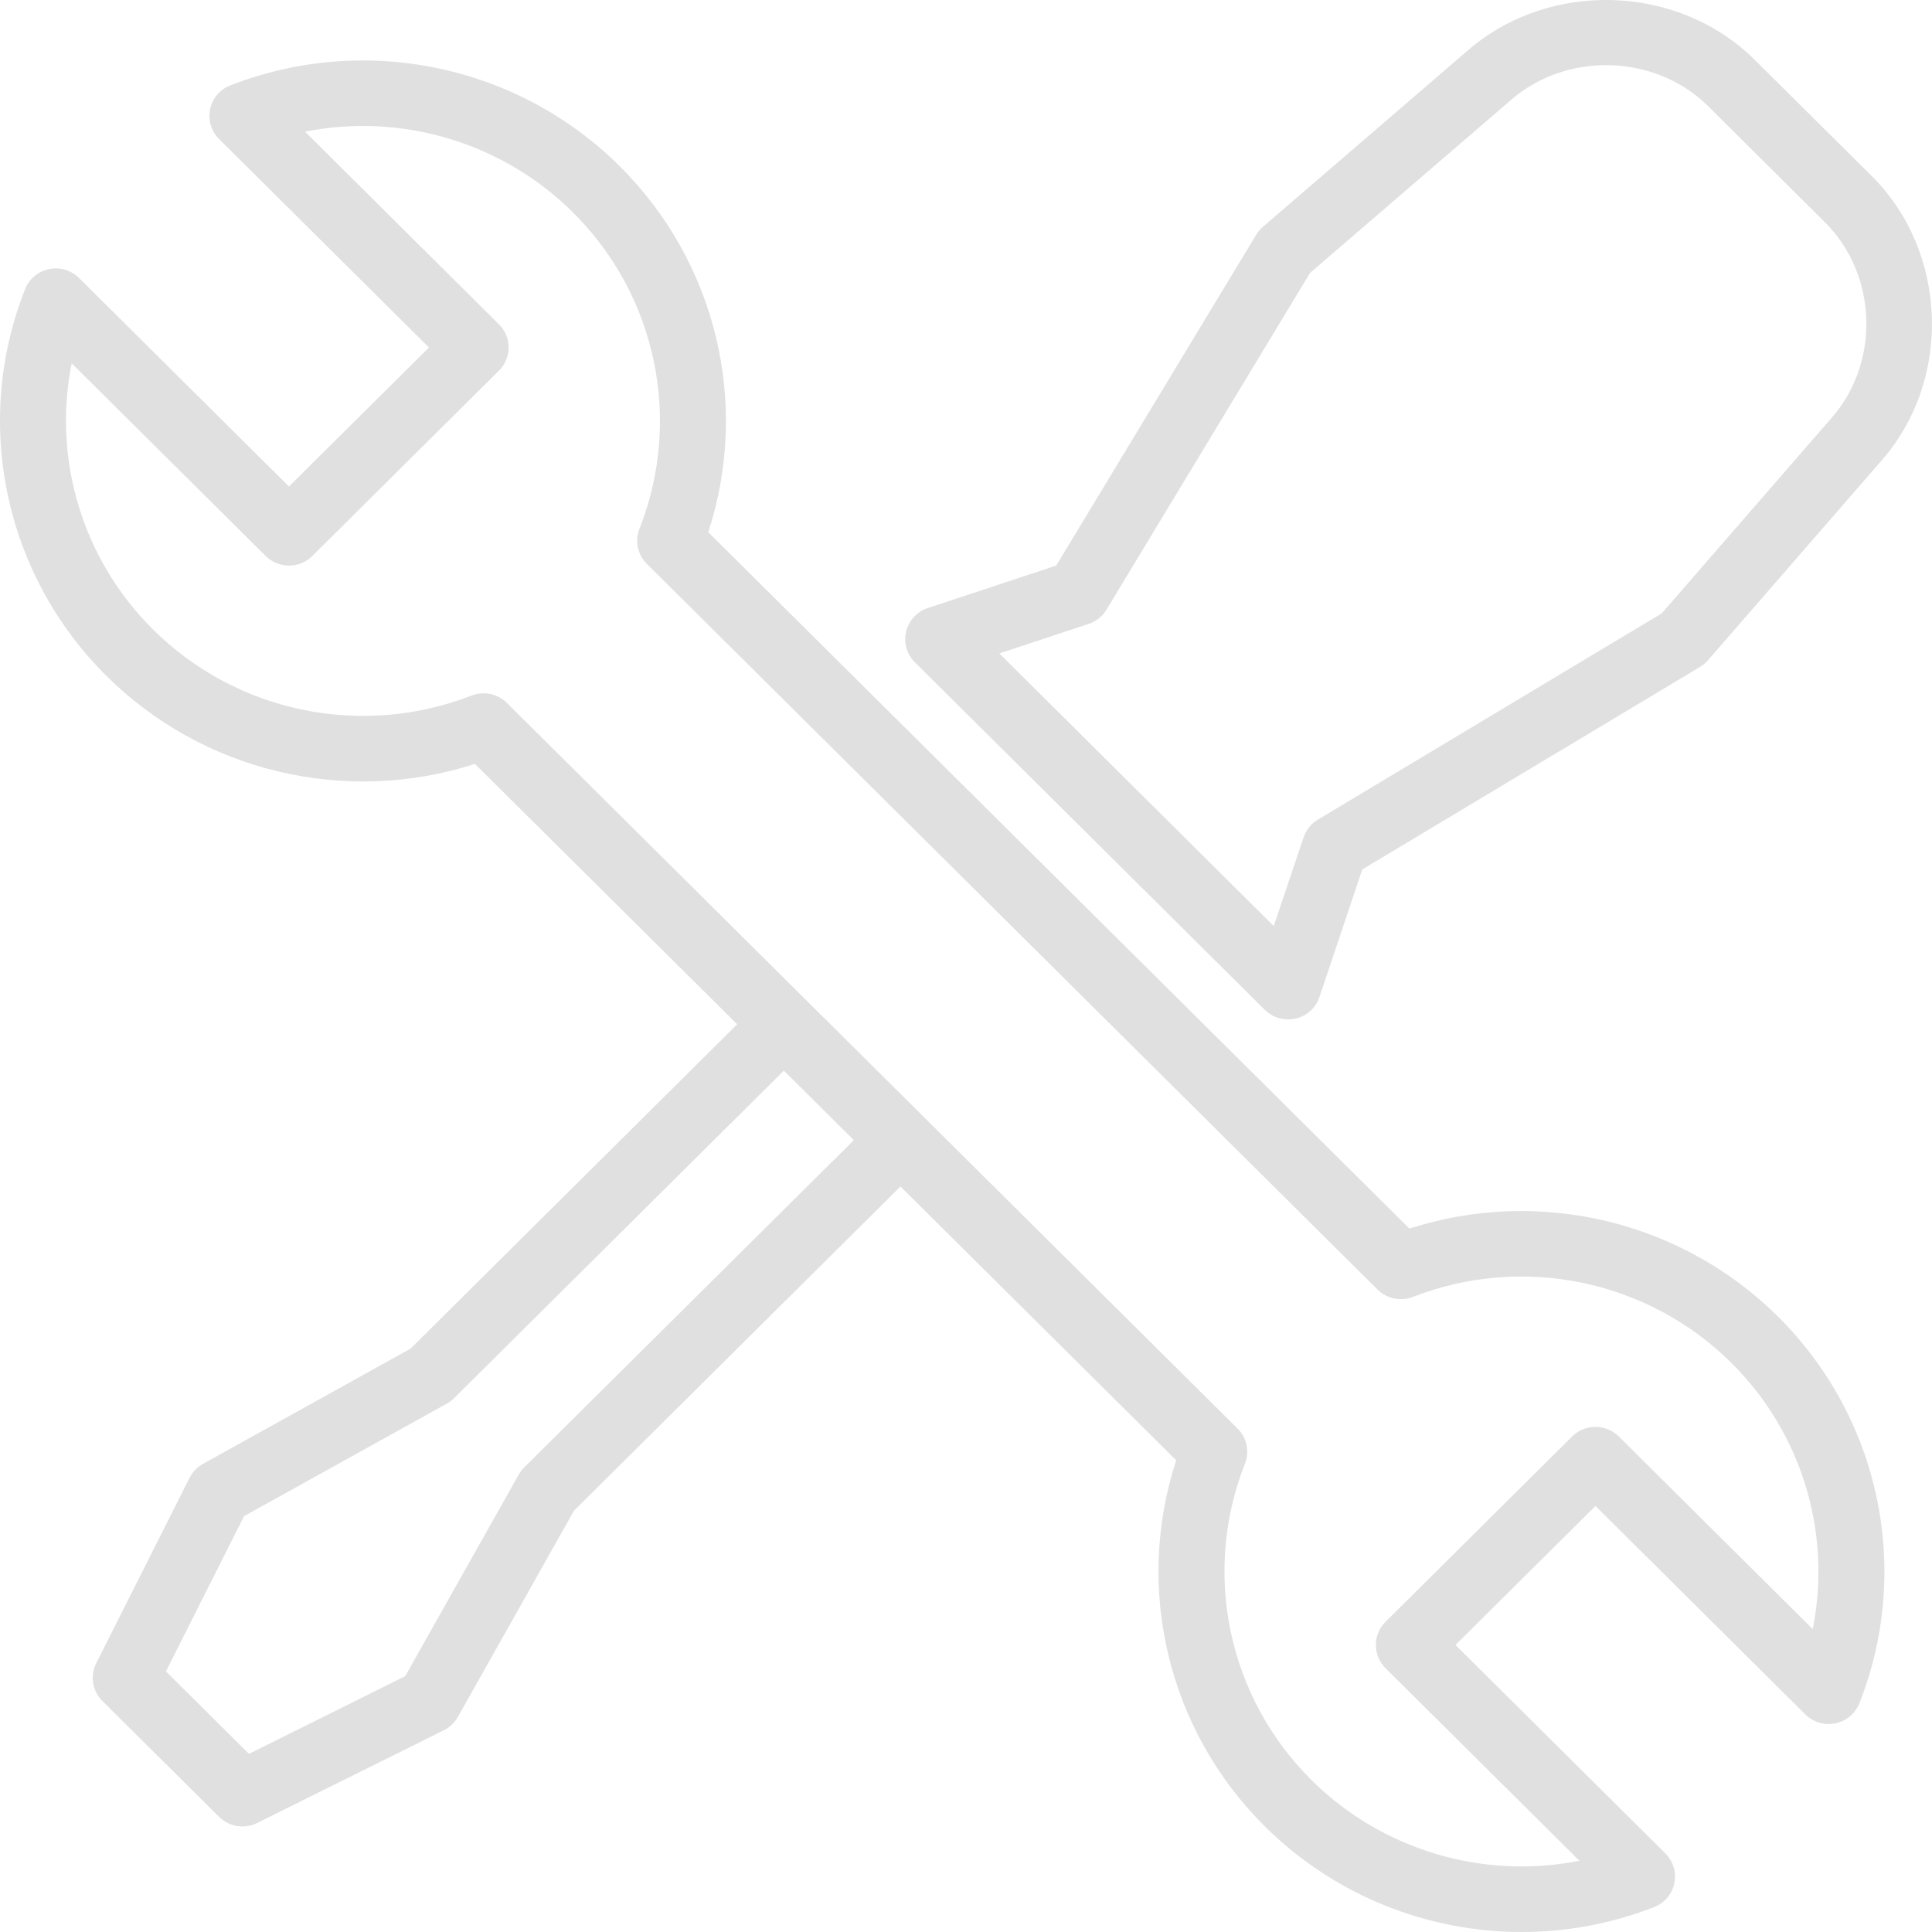 <svg width="37" height="37" viewBox="0 0 37 37" fill="none" xmlns="http://www.w3.org/2000/svg">
<g clip-path="url(#clip0_259_6014)">
<path d="M35.843 3.368L33.604 1.145C32.144 -0.305 29.684 -0.39 28.12 0.957L24.186 4.344C24.136 4.387 24.092 4.439 24.058 4.495L20.228 10.831L17.769 11.645C17.561 11.713 17.404 11.885 17.353 12.096C17.302 12.307 17.366 12.53 17.521 12.684L24.223 19.34C24.343 19.459 24.504 19.523 24.67 19.523C24.719 19.523 24.767 19.517 24.815 19.507C25.028 19.457 25.2 19.301 25.269 19.094L26.089 16.651L32.562 12.769C32.619 12.735 32.67 12.691 32.713 12.641L36.043 8.809C37.393 7.259 37.303 4.818 35.843 3.368ZM35.088 7.99L31.824 11.747L25.238 15.697C25.109 15.774 25.012 15.894 24.965 16.036L24.394 17.735L22.884 16.235L22.883 16.234L20.649 14.015L20.649 14.014L19.138 12.514L20.849 11.948C20.992 11.9 21.113 11.804 21.191 11.675L25.089 5.226L28.948 1.905C30.021 0.981 31.709 1.038 32.711 2.032L34.949 4.256C35.951 5.251 36.013 6.926 35.088 7.99Z" fill="#e0e0e0"/>
<path d="M34.052 25.215C32.196 23.373 29.466 22.732 26.992 23.529L13.564 10.192C14.366 7.735 13.721 5.023 11.866 3.181C9.912 1.24 6.986 0.632 4.412 1.635C4.213 1.712 4.068 1.883 4.024 2.091C3.98 2.298 4.045 2.513 4.196 2.663L8.215 6.655L5.534 9.317L1.515 5.325C1.364 5.175 1.148 5.111 0.939 5.154C0.73 5.197 0.557 5.342 0.48 5.539C-0.529 8.095 0.082 11.001 2.037 12.943C3.892 14.785 6.622 15.426 9.096 14.63L14.118 19.616L7.864 25.827L3.887 28.035C3.777 28.097 3.687 28.19 3.63 28.303L1.843 31.852C1.722 32.094 1.769 32.386 1.962 32.577L4.196 34.795C4.317 34.916 4.479 34.979 4.642 34.979C4.738 34.979 4.835 34.957 4.925 34.912L8.499 33.137C8.612 33.081 8.706 32.992 8.768 32.882L10.992 28.932L17.245 22.723L22.525 27.966C21.723 30.423 22.367 33.135 24.223 34.977C25.552 36.297 27.33 37 29.141 37C29.994 37 30.854 36.844 31.677 36.524C31.876 36.447 32.022 36.275 32.065 36.068C32.109 35.86 32.044 35.646 31.894 35.495L27.874 31.503L30.555 28.841L34.574 32.833C34.725 32.983 34.942 33.047 35.151 33.004C35.359 32.96 35.532 32.816 35.61 32.618C36.617 30.062 36.006 27.156 34.052 25.215ZM10.036 28.106C9.995 28.148 9.96 28.193 9.932 28.244L7.76 32.101L4.768 33.588L3.178 32.009L4.674 29.036L8.559 26.88C8.609 26.852 8.656 26.817 8.697 26.776L15.012 20.504L16.352 21.835L10.036 28.106ZM34.716 31.199L31.002 27.51C30.755 27.265 30.355 27.265 30.108 27.51L26.534 31.06C26.415 31.178 26.349 31.337 26.349 31.503C26.349 31.67 26.416 31.829 26.534 31.947L30.248 35.636C28.407 36 26.475 35.438 25.116 34.09C23.517 32.502 23.017 30.124 23.842 28.032C23.934 27.8 23.879 27.535 23.701 27.359L9.707 13.461C9.587 13.341 9.425 13.277 9.261 13.277C9.184 13.277 9.105 13.292 9.03 13.321C6.924 14.14 4.53 13.644 2.93 12.055C1.572 10.706 1.006 8.787 1.373 6.958L5.088 10.648C5.334 10.893 5.735 10.893 5.981 10.648L9.555 7.098C9.802 6.853 9.802 6.455 9.555 6.211L5.841 2.521C7.682 2.157 9.614 2.719 10.973 4.068C12.572 5.656 13.072 8.034 12.247 10.126C12.155 10.358 12.21 10.622 12.388 10.799L26.382 24.697C26.559 24.873 26.826 24.928 27.059 24.837C29.166 24.017 31.56 24.514 33.159 26.102C34.517 27.451 35.082 29.37 34.716 31.199Z" fill="#e0e0e0"/>
</g>
<defs>
<clipPath id="clip0_259_6014">
<rect width="37" height="37" fill="white"/>
</clipPath>
</defs>
</svg>
